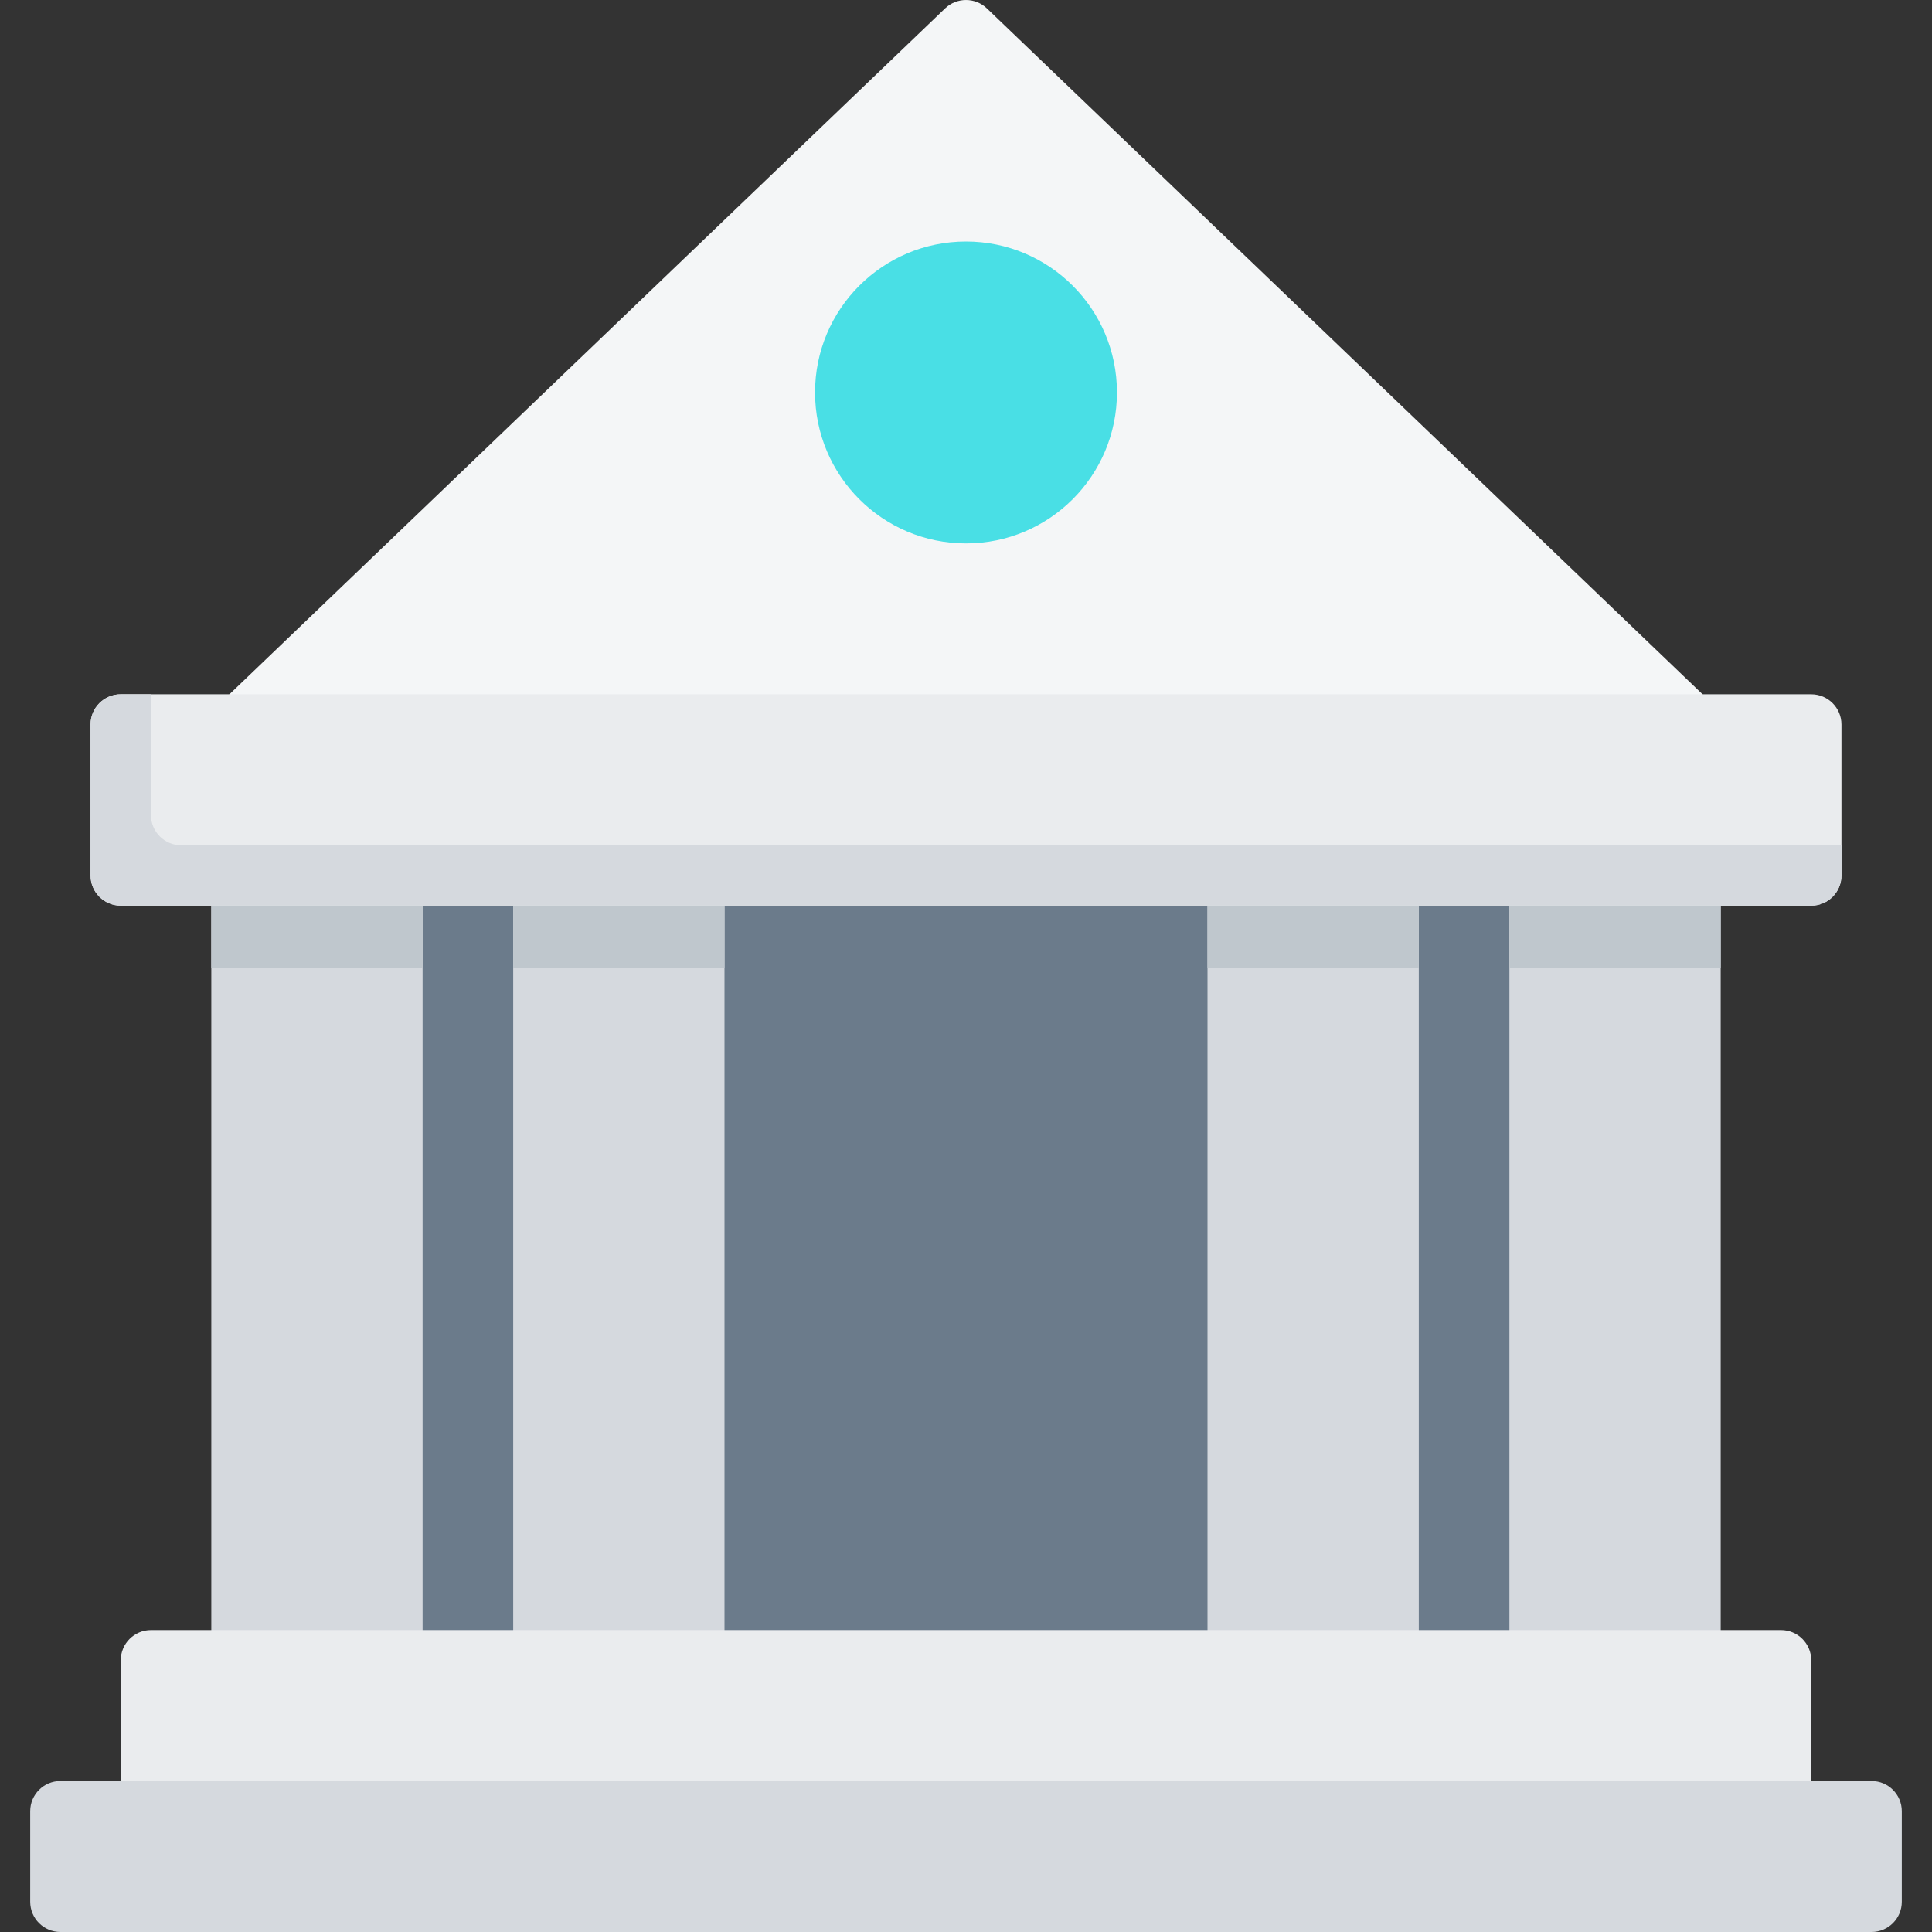 <svg width="30" height="30" viewBox="0 0 30 30" fill="none" xmlns="http://www.w3.org/2000/svg">
<rect x="0" y="0" width="30" height="30" fill="#333333" stroke="none"/>
<path d="M25.519 13.125H4.481C4.239 13.125 4.043 13.335 4.043 13.594V25.781C4.043 26.04 4.239 26.25 4.481 26.25H25.519C25.761 26.25 25.957 26.04 25.957 25.781V13.594C25.957 13.335 25.761 13.125 25.519 13.125Z" fill="#6B7B8B"/>
<path d="M26.25 13.594H23.906C23.647 13.594 23.438 13.804 23.438 14.063V25.781C23.438 26.04 23.647 26.25 23.906 26.25H26.25C26.509 26.25 26.719 26.04 26.719 25.781V14.063C26.719 13.804 26.509 13.594 26.25 13.594Z" fill="#D5D9DE"/>
<path d="M6.094 13.594H3.75C3.491 13.594 3.281 13.804 3.281 14.063V25.781C3.281 26.04 3.491 26.25 3.75 26.25H6.094C6.353 26.25 6.562 26.04 6.562 25.781V14.063C6.562 13.804 6.353 13.594 6.094 13.594Z" fill="#D5D9DE"/>
<path d="M10.781 13.594H8.438C8.179 13.594 7.969 13.804 7.969 14.063V25.781C7.969 26.04 8.179 26.25 8.438 26.25H10.781C11.04 26.25 11.25 26.04 11.25 25.781V14.063C11.25 13.804 11.04 13.594 10.781 13.594Z" fill="#D5D9DE"/>
<path d="M21.562 13.594H19.219C18.96 13.594 18.75 13.804 18.75 14.063V25.781C18.75 26.04 18.96 26.25 19.219 26.25H21.562C21.821 26.25 22.031 26.04 22.031 25.781V14.063C22.031 13.804 21.821 13.594 21.562 13.594Z" fill="#D5D9DE"/>
<path d="M26.719 13.594C26.719 13.335 26.509 13.125 26.25 13.125H23.906C23.647 13.125 23.438 13.335 23.438 13.594V15.029H26.719V13.594Z" fill="#BFC7CD"/>
<path d="M6.562 13.594C6.562 13.335 6.353 13.125 6.094 13.125H3.75C3.491 13.125 3.281 13.335 3.281 13.594V15.029H6.562V13.594Z" fill="#BFC7CD"/>
<path d="M11.25 13.594C11.25 13.335 11.04 13.125 10.781 13.125H8.438C8.179 13.125 7.969 13.335 7.969 13.594V15.029H11.25V13.594Z" fill="#BFC7CD"/>
<path d="M22.031 13.594C22.031 13.335 21.821 13.125 21.562 13.125H19.219C18.96 13.125 18.75 13.335 18.75 13.594V15.029H22.031V13.594Z" fill="#BFC7CD"/>
<path d="M26.574 10.912L15.324 0.13C15.143 -0.043 14.857 -0.043 14.676 0.13L3.426 10.912C3.288 11.044 3.244 11.247 3.315 11.425C3.386 11.602 3.559 11.719 3.75 11.719H26.25C26.441 11.719 26.614 11.602 26.685 11.425C26.756 11.247 26.712 11.044 26.574 10.912Z" fill="#F4F6F7"/>
<path d="M28.125 10.781H1.875C1.616 10.781 1.406 10.991 1.406 11.25V13.594C1.406 13.853 1.616 14.063 1.875 14.063H28.125C28.384 14.063 28.594 13.853 28.594 13.594V11.25C28.594 10.991 28.384 10.781 28.125 10.781Z" fill="#EAECEE"/>
<path d="M2.812 13.125C2.554 13.125 2.344 12.915 2.344 12.656V10.781H1.875C1.616 10.781 1.406 10.991 1.406 11.25V13.594C1.406 13.853 1.616 14.063 1.875 14.063H28.125C28.384 14.063 28.594 13.853 28.594 13.594V13.125H2.812Z" fill="#D5D9DE"/>
<path d="M27.656 25.312H2.344C2.085 25.312 1.875 25.522 1.875 25.781V29.531C1.875 29.79 2.085 30 2.344 30H27.656C27.915 30 28.125 29.79 28.125 29.531V25.781C28.125 25.522 27.915 25.312 27.656 25.312Z" fill="#EAECEE"/>
<path d="M29.062 27.656H0.938C0.679 27.656 0.469 27.866 0.469 28.125V29.531C0.469 29.79 0.679 30 0.938 30H29.062C29.321 30 29.531 29.79 29.531 29.531V28.125C29.531 27.866 29.321 27.656 29.062 27.656Z" fill="#D5D9DE"/>
<path d="M15 8.438C16.294 8.438 17.344 7.388 17.344 6.094C17.344 4.799 16.294 3.75 15 3.75C13.706 3.75 12.656 4.799 12.656 6.094C12.656 7.388 13.706 8.438 15 8.438Z" fill="#49DFE5"/>
</svg>
